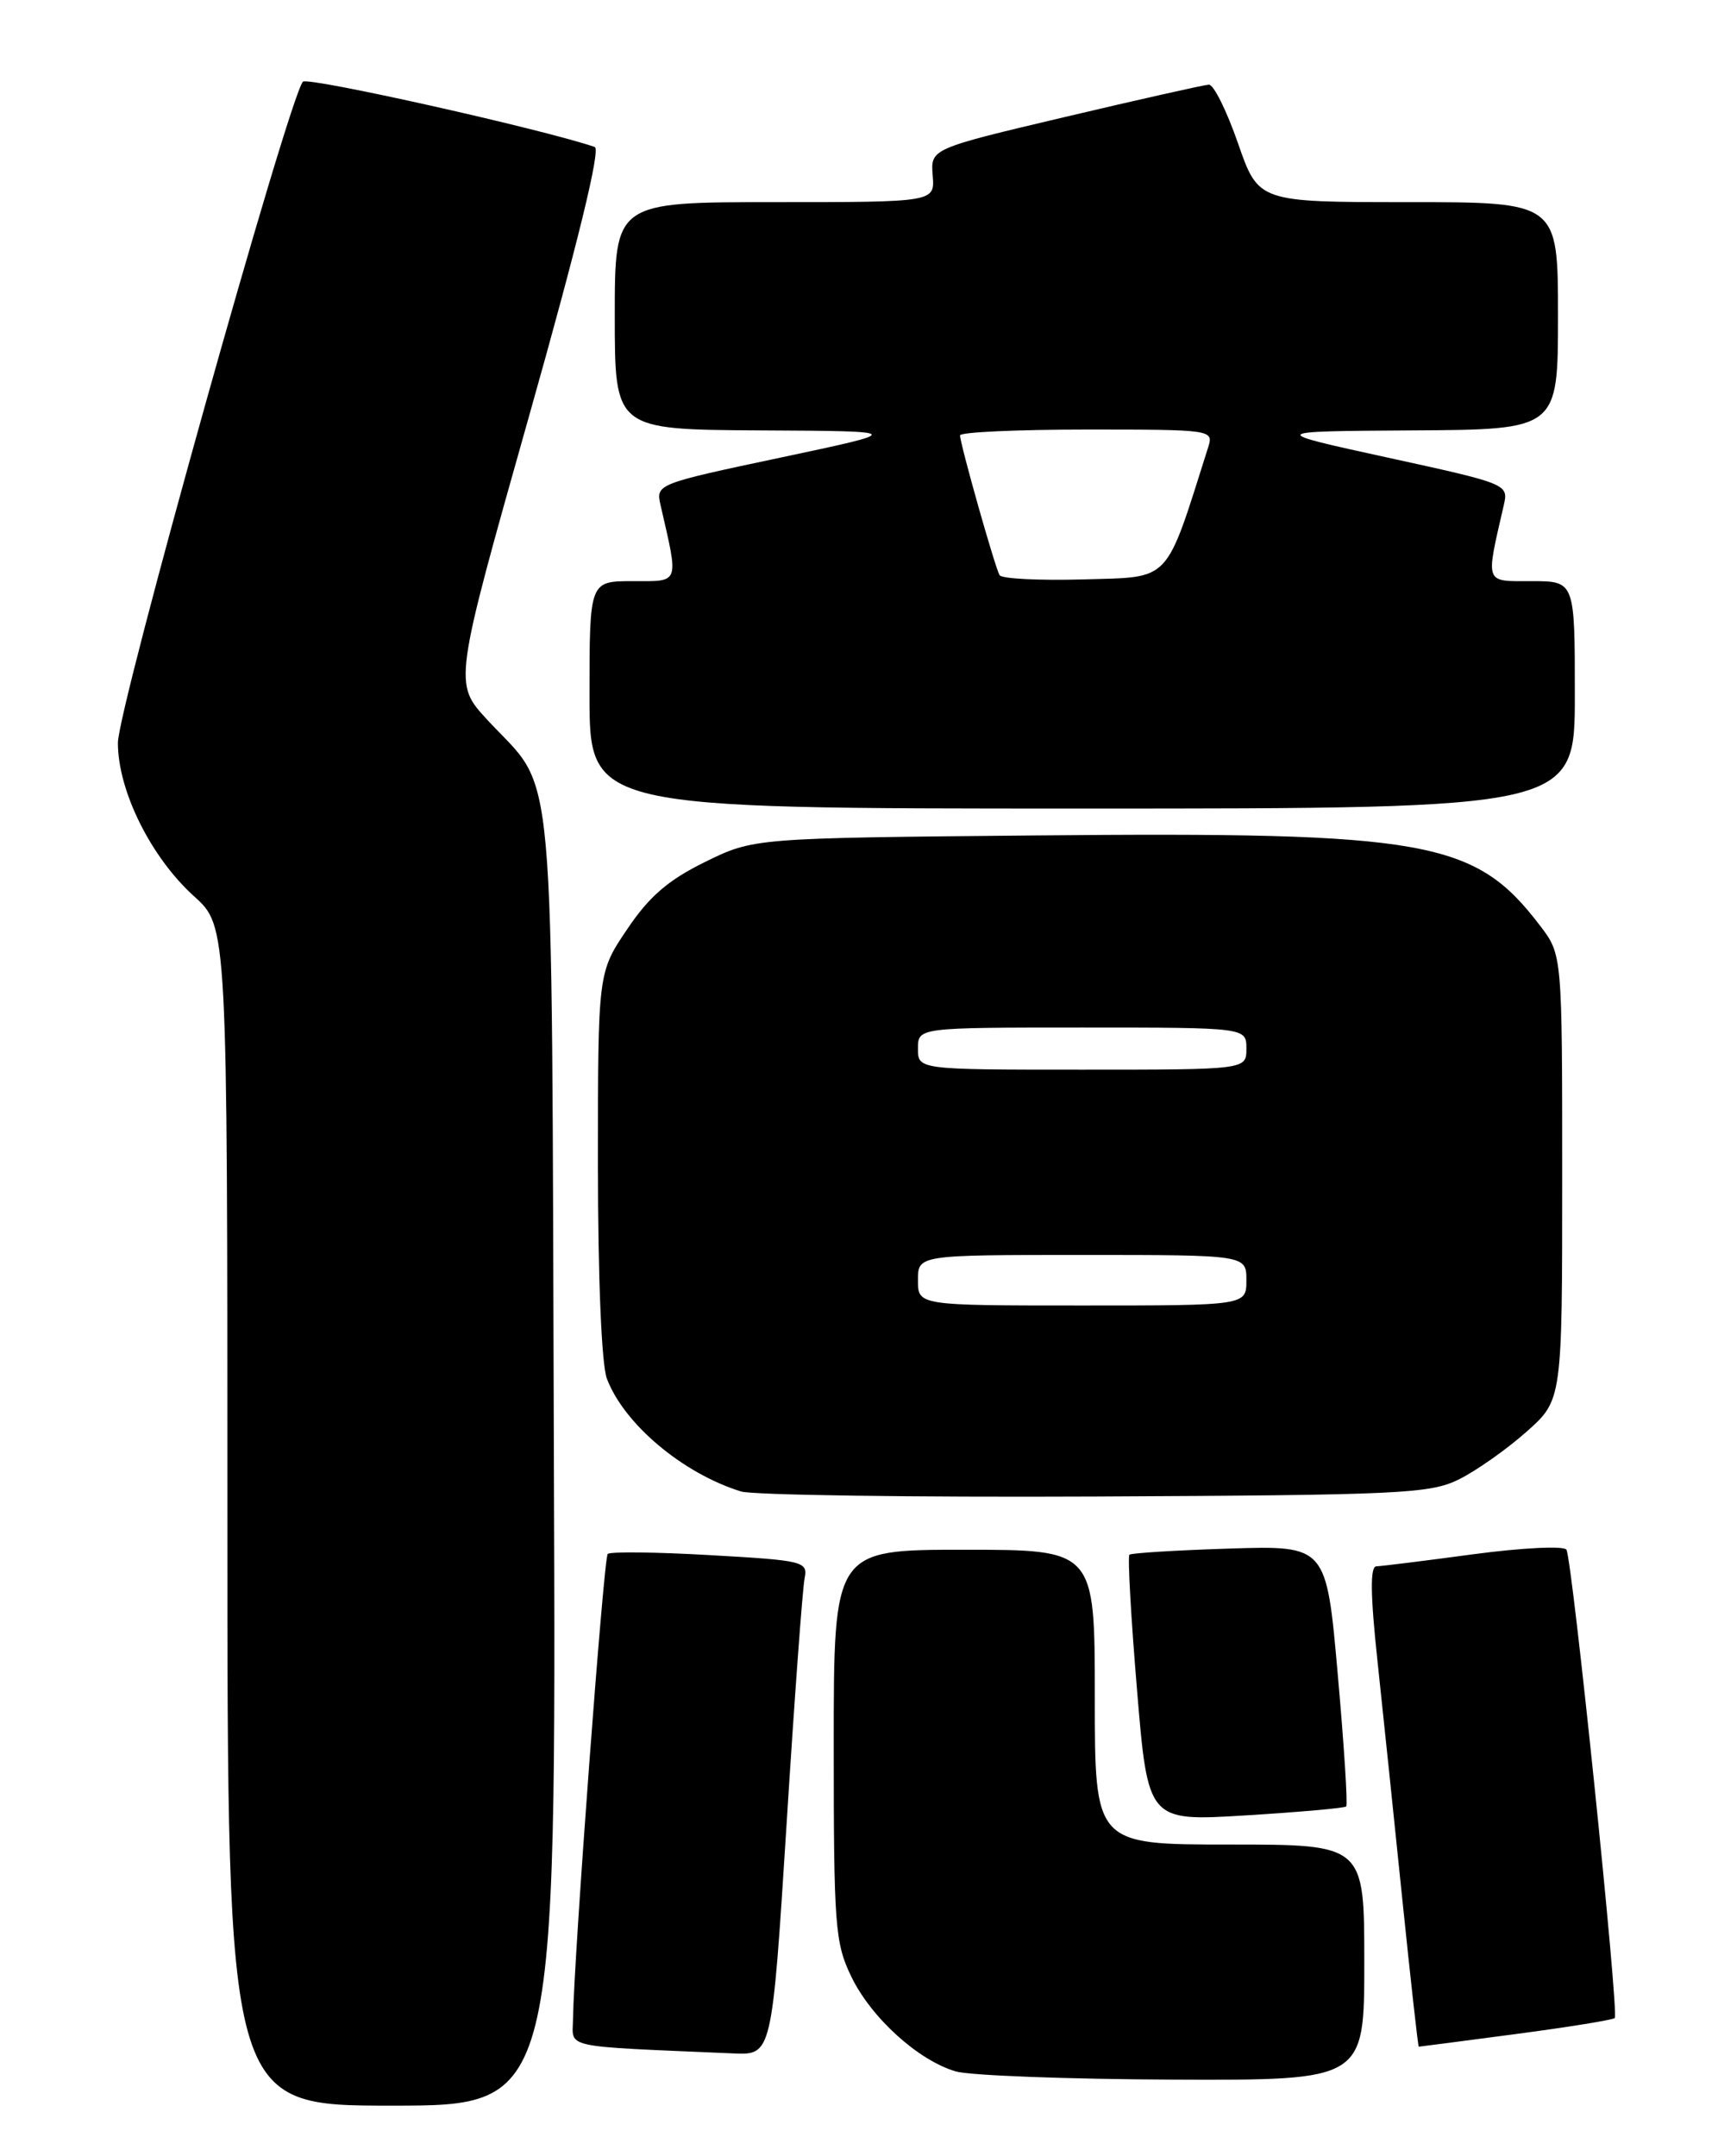 <?xml version="1.0" encoding="UTF-8" standalone="no"?>
<!DOCTYPE svg PUBLIC "-//W3C//DTD SVG 1.1//EN" "http://www.w3.org/Graphics/SVG/1.1/DTD/svg11.dtd" >
<svg xmlns="http://www.w3.org/2000/svg" xmlns:xlink="http://www.w3.org/1999/xlink" version="1.1" viewBox="0 0 204 256">
 <g >
 <path fill="currentColor"
d=" M 65.77 173.25 C 65.47 87.10 66.13 94.43 57.85 85.45 C 53.86 81.13 53.86 81.13 62.80 49.48 C 68.62 28.88 71.35 17.70 70.62 17.45 C 64.51 15.35 36.53 9.09 35.97 9.70 C 34.30 11.55 14.00 84.06 14.00 88.20 C 14.00 93.90 17.92 101.79 23.06 106.43 C 27.00 109.99 27.00 109.99 27.00 180.00 C 27.00 250.00 27.00 250.00 46.52 250.00 C 66.05 250.00 66.05 250.00 65.77 173.25 Z  M 162.00 233.00 C 162.00 219.00 162.00 219.00 146.00 219.00 C 130.00 219.00 130.00 219.00 130.00 201.50 C 130.00 184.00 130.00 184.00 114.50 184.00 C 99.00 184.00 99.00 184.00 99.00 207.18 C 99.00 228.66 99.15 230.69 101.09 234.69 C 103.45 239.57 109.03 244.63 113.50 245.94 C 115.15 246.42 126.74 246.86 139.25 246.91 C 162.00 247.00 162.00 247.00 162.00 233.00 Z  M 93.39 216.75 C 94.33 201.76 95.30 188.56 95.54 187.40 C 95.94 185.39 95.45 185.27 84.33 184.64 C 77.93 184.27 72.45 184.21 72.16 184.50 C 71.68 184.99 68.15 232.32 68.04 239.71 C 68.00 243.24 66.42 242.91 87.08 243.80 C 91.66 244.00 91.66 244.00 93.39 216.75 Z  M 179.98 241.50 C 186.22 240.68 191.51 239.82 191.74 239.60 C 192.27 239.07 186.70 185.13 186.00 183.99 C 185.70 183.52 180.75 183.76 174.98 184.53 C 169.22 185.31 164.02 185.95 163.43 185.97 C 162.68 185.99 162.72 189.35 163.57 197.25 C 164.23 203.44 165.57 216.26 166.54 225.75 C 167.52 235.24 168.38 243.00 168.47 243.00 C 168.56 243.00 173.73 242.33 179.98 241.50 Z  M 159.85 214.48 C 160.05 214.29 159.60 207.24 158.85 198.81 C 157.50 183.50 157.50 183.50 146.00 183.86 C 139.68 184.06 134.32 184.39 134.11 184.59 C 133.89 184.79 134.29 192.00 135.01 200.60 C 136.31 216.25 136.31 216.25 147.90 215.54 C 154.28 215.15 159.66 214.67 159.85 214.48 Z  M 173.25 175.64 C 175.31 174.61 178.91 172.08 181.25 170.00 C 185.50 166.23 185.50 166.23 185.50 139.79 C 185.50 113.34 185.50 113.34 182.86 109.89 C 175.14 99.76 169.56 98.76 123.00 99.19 C 89.50 99.50 89.50 99.50 83.72 102.34 C 79.34 104.49 77.09 106.43 74.47 110.33 C 71.00 115.47 71.00 115.47 71.00 138.17 C 71.00 151.74 71.43 162.00 72.06 163.68 C 74.09 169.06 81.06 174.93 87.99 177.08 C 89.37 177.51 108.28 177.78 130.00 177.68 C 166.31 177.51 169.80 177.35 173.25 175.64 Z  M 187.00 82.50 C 187.00 69.00 187.00 69.00 181.87 69.00 C 176.22 69.00 176.39 69.46 178.56 59.99 C 179.14 57.49 179.02 57.44 164.82 54.34 C 150.50 51.21 150.50 51.21 167.75 51.10 C 185.00 51.00 185.00 51.00 185.00 37.50 C 185.00 24.00 185.00 24.00 167.21 24.00 C 149.43 24.00 149.43 24.00 147.00 17.00 C 145.66 13.15 144.11 10.02 143.54 10.05 C 142.97 10.08 135.30 11.80 126.50 13.88 C 110.50 17.66 110.50 17.66 110.75 20.83 C 111.01 24.00 111.01 24.00 92.00 24.00 C 73.00 24.00 73.00 24.00 73.00 37.50 C 73.00 51.00 73.00 51.00 90.25 51.10 C 107.50 51.19 107.50 51.19 92.68 54.33 C 77.95 57.45 77.86 57.49 78.44 59.99 C 80.61 69.46 80.78 69.00 75.13 69.00 C 70.00 69.00 70.00 69.00 70.00 82.50 C 70.00 96.00 70.00 96.00 128.50 96.00 C 187.00 96.00 187.00 96.00 187.00 82.50 Z  M 109.00 152.00 C 109.00 149.00 109.00 149.00 128.50 149.00 C 148.00 149.00 148.00 149.00 148.00 152.00 C 148.00 155.00 148.00 155.00 128.50 155.00 C 109.00 155.00 109.00 155.00 109.00 152.00 Z  M 109.00 124.50 C 109.00 122.00 109.00 122.00 128.50 122.00 C 148.00 122.00 148.00 122.00 148.00 124.50 C 148.00 127.00 148.00 127.00 128.50 127.00 C 109.00 127.00 109.00 127.00 109.00 124.50 Z  M 118.69 68.29 C 118.15 67.37 114.00 52.71 114.00 51.69 C 114.00 51.31 120.78 51.00 129.07 51.00 C 143.88 51.00 144.12 51.03 143.47 53.08 C 138.30 69.39 139.16 68.48 128.74 68.79 C 123.47 68.94 118.95 68.72 118.69 68.29 Z "/>
</g>
</svg>